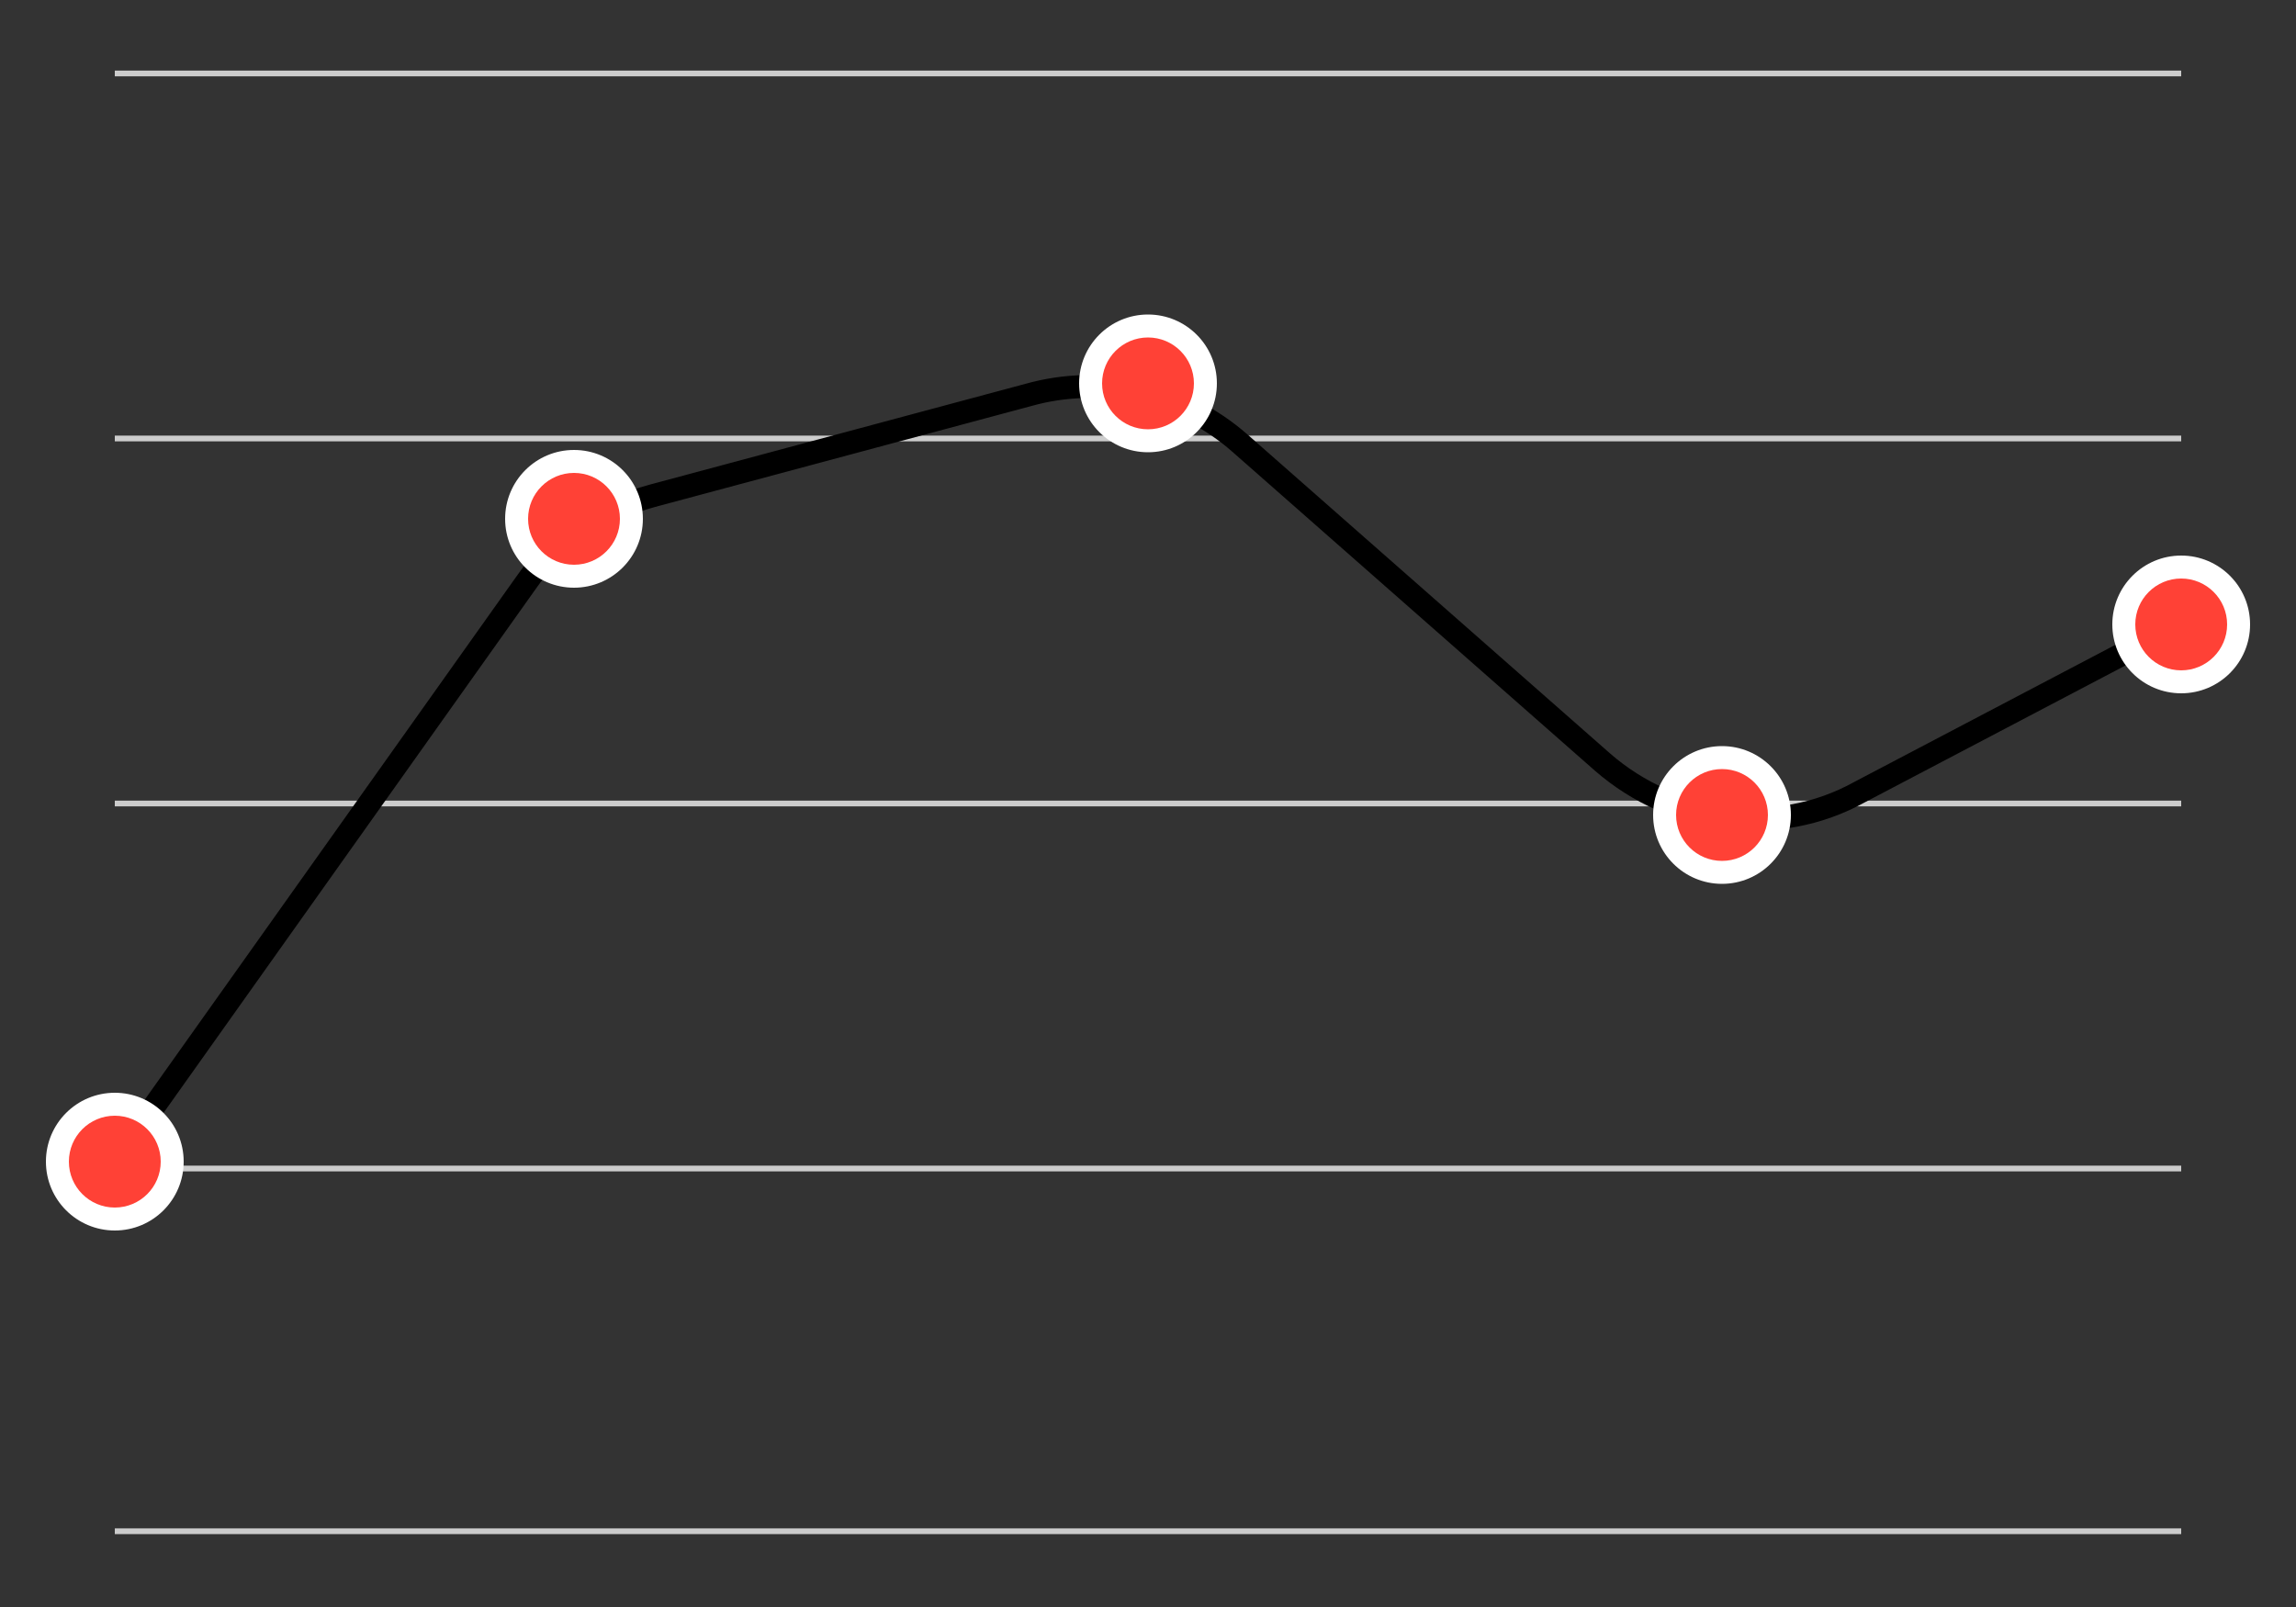 <svg version="1.2" baseProfile="tiny" xmlns="http://www.w3.org/2000/svg" viewBox="1767 721.9 100 70"><rect x="1767" y="721.9" width="100" height="70" fill="#333333" stroke="none"/><path d="M1772 725.1h90m-90 15.9h90m-90 15.9h90m-90 15.9h90m-90 15.8h90" fill="none" stroke="#CCC" stroke-width=".25" stroke-miterlimit="10"/><path fill="none" stroke="#000" stroke-miterlimit="10" d="M1772 772.5l17.9-25.2c1.3-1.9 3.3-3.2 5.5-3.8l16.4-4.4c3.2-.9 6.7-.1 9.2 2.1l15.8 13.9c3.1 2.7 7.6 3.3 11.2 1.3l13.9-7.3"/><circle fill="#FFF" cx="1817" cy="738.6" r="3"/><circle fill="#FF4136" cx="1817" cy="738.6" r="2"/><circle fill="#FFF" cx="1792" cy="744.5" r="3"/><circle fill="#FF4136" cx="1792" cy="744.5" r="2"/><circle fill="#FFF" cx="1842" cy="757.4" r="3"/><circle fill="#FF4136" cx="1842" cy="757.4" r="2"/><circle fill="#FFF" cx="1862" cy="749.1" r="3"/><circle fill="#FF4136" cx="1862" cy="749.1" r="2"/><circle fill="#FFF" cx="1772" cy="772.5" r="3"/><circle fill="#FF4136" cx="1772" cy="772.5" r="2"/></svg>